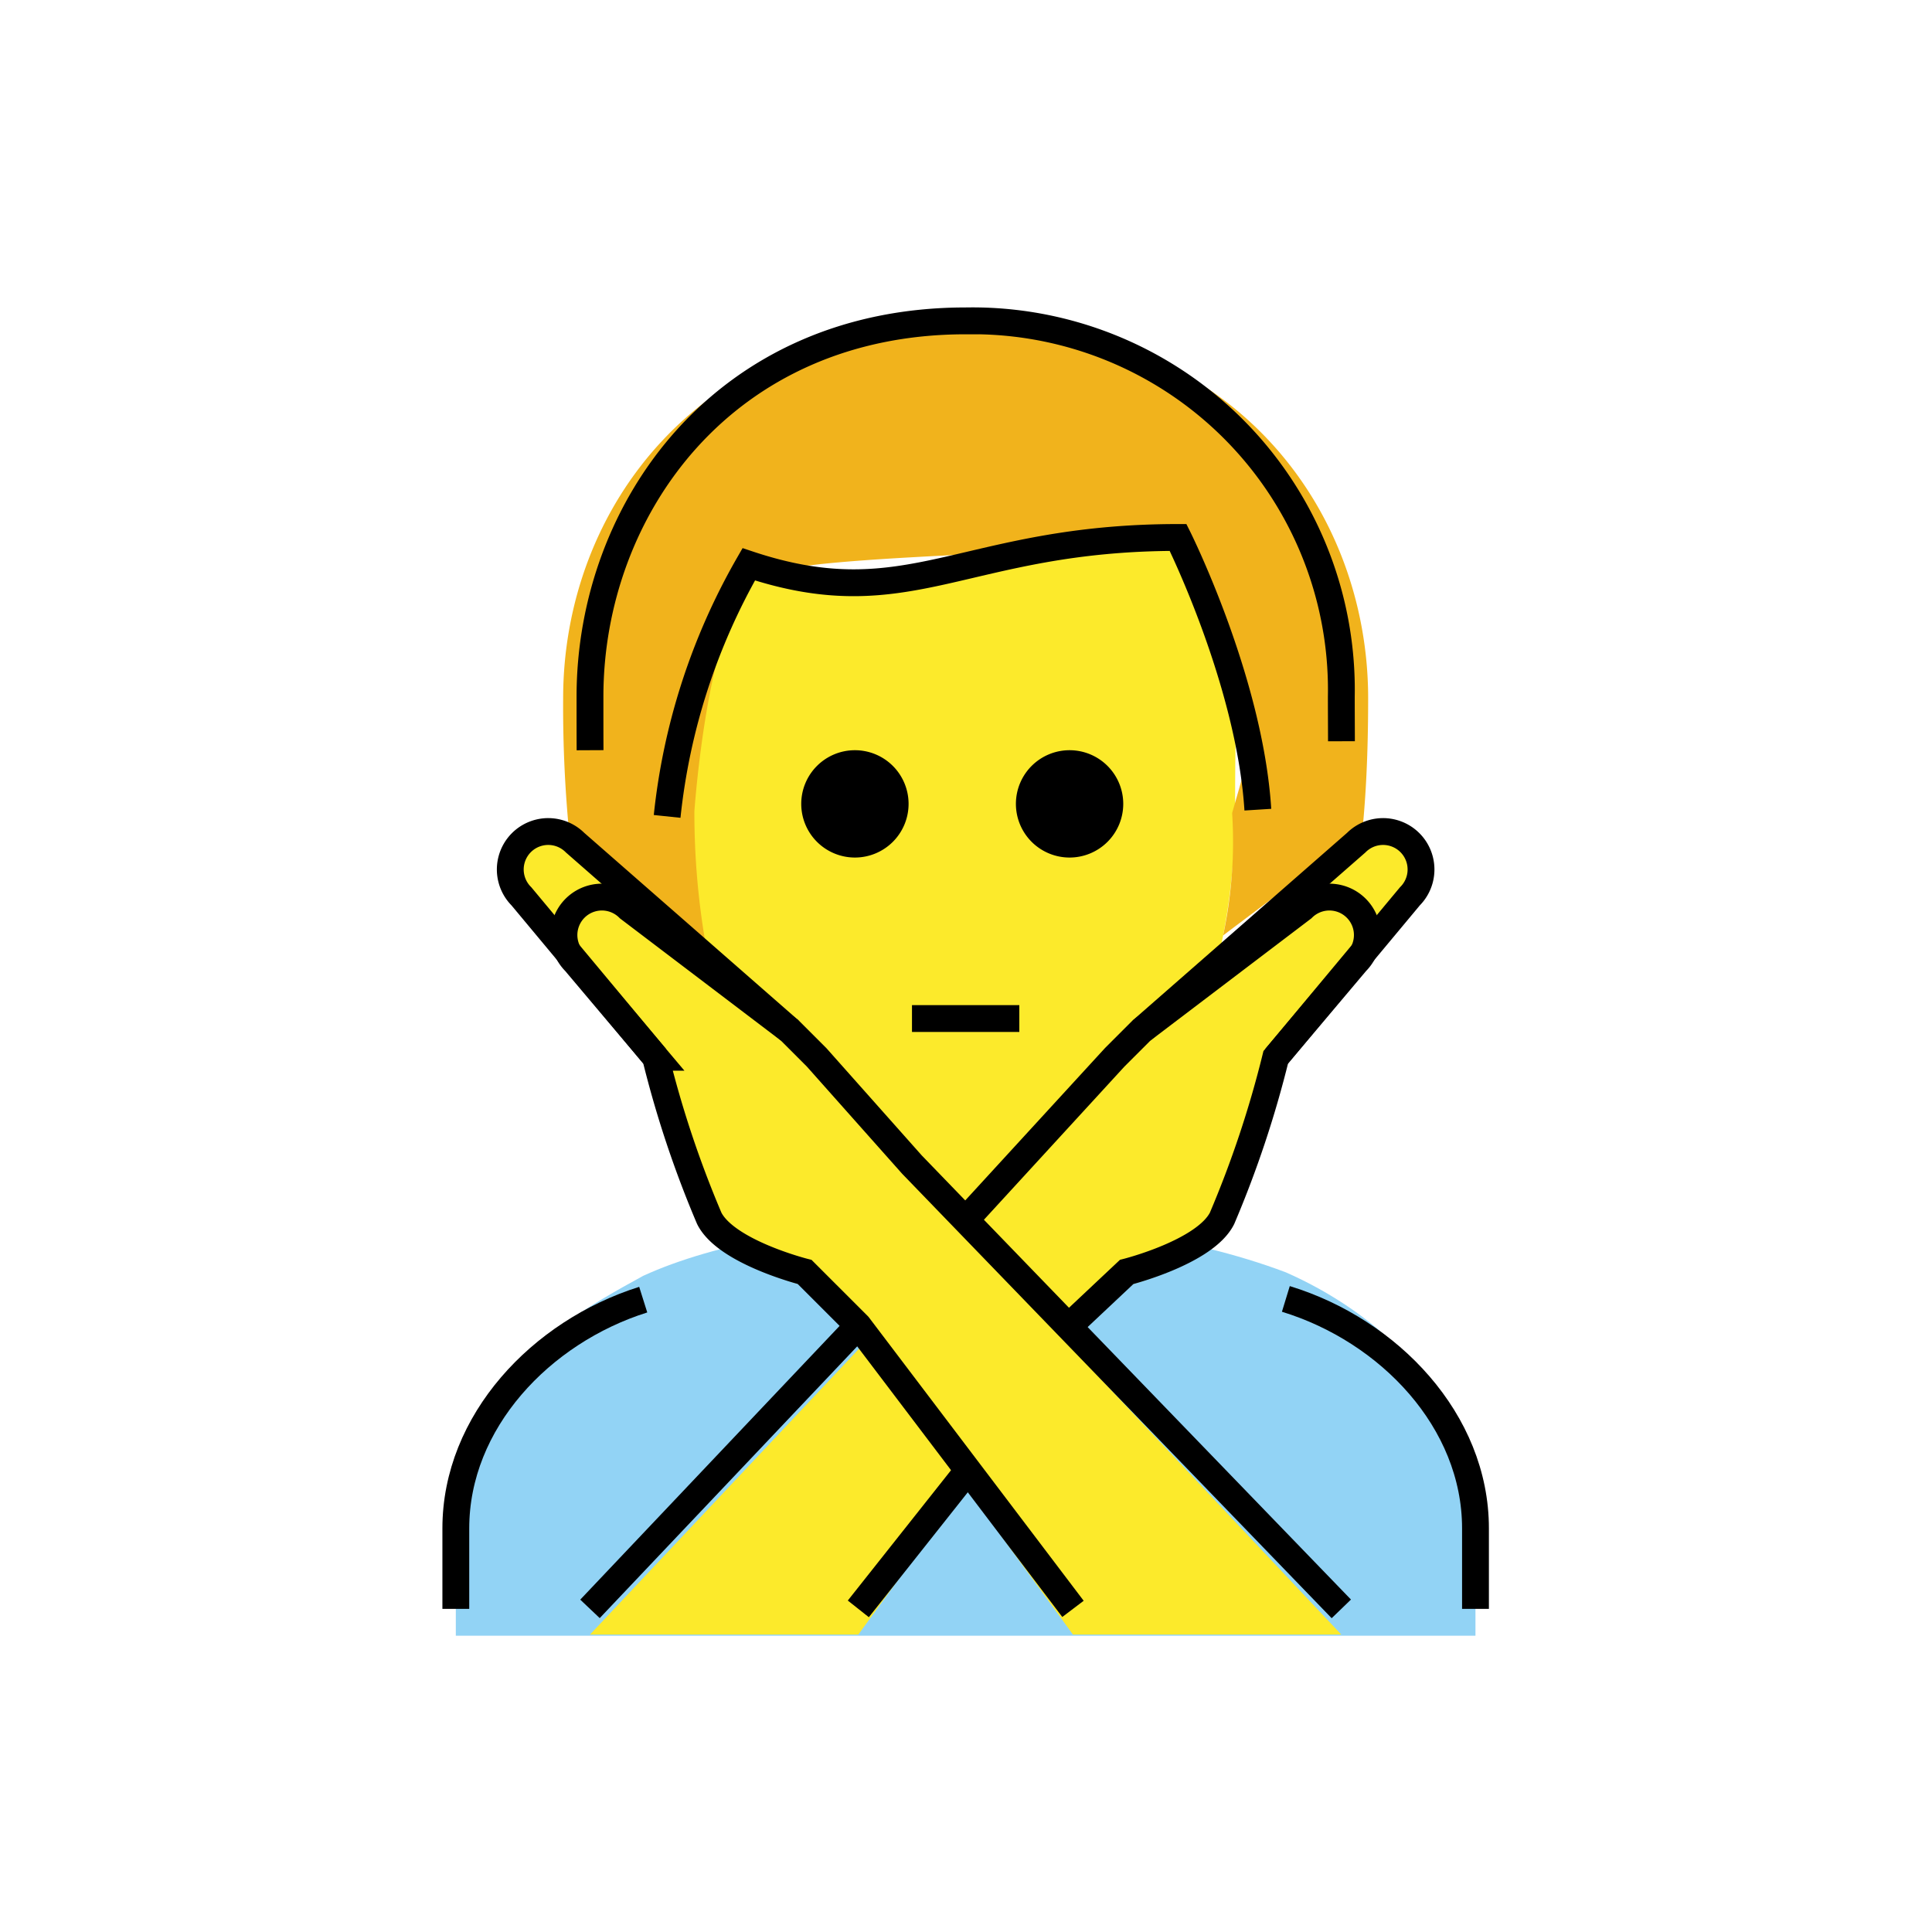 <svg id="emoji" viewBox="0 0 72 72" xmlns="http://www.w3.org/2000/svg" width="64" height="64">
  <g id="color">
    <path fill="#92d3f5" d="M16.987,60.958v-4c0-4.994,2.762-7.12,6.984-9.412,5.363-2.458,16.561-2.918,23.948-.13,3.318,1.461,7.067,4.548,7.067,9.542v4"/>
  </g>
  <g id="skin">
    <path fill="#fcea2b" d="M25.82,30.292c0,9,4.04,14.666,10.104,14.666,5.936,0,10.105-5.931,10.105-14.931,0-3,.069-4.103.069-4.103-1.246-3.529-2.283-6.158-2.283-6.158-4.428.83-12.524,2.214-15.984,1.522A22.207,22.207,0,0,0,25.82,30.292Z"/>
    <path fill="#fcea2b" d="M42.543,38.403l8-7a1.414,1.414,0,0,1,2,2l-5,6"/>
    <path fill="#fcea2b" d="M49.987,60.916l-16-17-3.556-4-1-1-6-4.556a1.414,1.414,0,0,0-2,2l3,3.556a39.326,39.326,0,0,0,2,6c.633,1.265,3.556,2,3.556,2l2,2,8,11"/>
    <path fill="#fcea2b" d="M21.987,60.916l16-17,3.556-4,1-1,6-4.556a1.414,1.414,0,0,1,2,2l-3,3.556a39.326,39.326,0,0,1-2,6c-.633,1.265-3.556,2-3.556,2l-2,2-8,11"/>
    <path fill="#fcea2b" d="M29.431,38.403l-8-7a1.414,1.414,0,0,0-2,2l5,6"/>
  </g>
  <g id="hair">
    <path fill="#f1b31c" d="M43.815,19.767c.174.983-13.595.725-15.499,1.706S25.878,30.23,25.878,30.23a28.57,28.57,0,0,0,.388,4.764l-5.034-3.75a48.884,48.884,0,0,1-.245-5.224c0-7,5-14.062,15-14.062s15,7.062,15,14.062c0,1.736-.061,3.406-.215,4.937l-5.189,3.903a16.724,16.724,0,0,0,.335-4.562l.672-2.341Z"/>
  </g>
  <g id="line">
    <path fill="none" stroke="#000" strokeLinecap="round" strokeLinejoin="round" strokeWidth="2" d="M21.99,27.958c-.003-.654-.003-1.322-.003-2,0-7,5-14,14-14a13.75,13.75,0,0,1,14,14c0,.6.004,1.132.005,1.666"/>
    <path d="M41.86,29.958a2,2,0,1,1-2-2,2,2,0,0,1,2,2"/>
    <path d="M33.86,29.958a2,2,0,1,1-2-2,2,2,0,0,1,2,2"/>
    <path fill="none" stroke="#000" strokeLinecap="round" strokeLinejoin="round" strokeWidth="2" d="M33.987,37.958h4"/>
    <path fill="none" stroke="#000" strokeLinecap="round" strokeLinejoin="round" strokeWidth="2" d="M47.92,48.407c3.85,1.178,7.067,4.547,7.067,8.551v3"/>
    <path fill="none" stroke="#000" strokeLinecap="round" strokeLinejoin="round" strokeWidth="2" d="M16.987,59.958v-3c0-3.976,3.172-7.324,6.984-8.524"/>
    <path fill="none" stroke="#000" strokeLinecap="round" strokeLinejoin="round" strokeWidth="2" d="M42.543,38.403l8-7a1.414,1.414,0,0,1,2,2l-5,6"/>
    <path fill="none" stroke="#000" strokeLinecap="round" strokeLinejoin="round" strokeWidth="2" d="M29.431,38.403l-8-7a1.414,1.414,0,0,0-2,2l5,6"/>
    <line x1="35.989" x2="31.987" y1="54.906" y2="59.958" fill="none" stroke="#000" strokeLinecap="round" strokeLinejoin="round" strokeWidth="2"/>
    <path fill="none" stroke="#000" strokeLinecap="round" strokeLinejoin="round" strokeWidth="2" d="M35.956,45.493l5.587-6.091,1-1,6-4.556a1.414,1.414,0,0,1,2,2l-3,3.556a39.326,39.326,0,0,1-2,6c-.633,1.265-3.556,2-3.556,2l-2.127,2"/>
    <line x1="21.987" x2="31.987" y1="59.958" y2="49.403" fill="none" stroke="#000" strokeLinecap="round" strokeLinejoin="round" strokeWidth="2"/>
    <path fill="none" stroke="#000" strokeLinecap="round" strokeLinejoin="round" strokeWidth="2" d="M49.987,59.958l-16-16.556-3.556-4-1-1-6-4.556a1.414,1.414,0,0,0-2,2l3,3.556a39.326,39.326,0,0,0,2,6c.633,1.265,3.556,2,3.556,2l2,2,8,10.556"/>
    <path fill="none" stroke="#000" strokeLinecap="round" strokeLinejoin="round" strokeWidth="2" d="M46.876,30.174c-.302-4.803-2.972-10.144-2.972-10.144-8,0-10,3-16,1a23.814,23.814,0,0,0-3.042,9.395"/>
  </g>
</svg>
